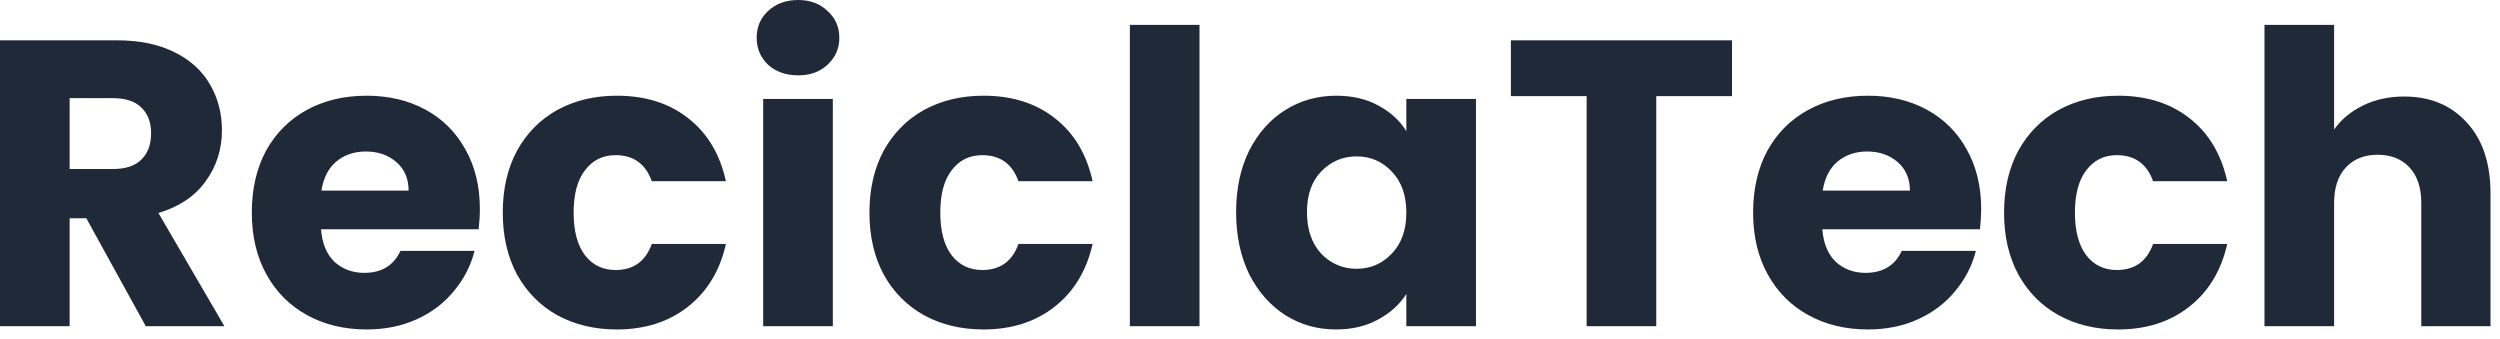 <svg width="221" height="30" viewBox="0 0 221 30" fill="none" xmlns="http://www.w3.org/2000/svg">
<path d="M12.888 28.836L7.632 19.296H6.156V28.836H5.46873e-06V3.564H10.332C12.324 3.564 14.016 3.912 15.408 4.608C16.824 5.304 17.88 6.264 18.576 7.488C19.272 8.688 19.62 10.032 19.62 11.52C19.62 13.2 19.14 14.7 18.18 16.02C17.244 17.34 15.852 18.276 14.004 18.828L19.836 28.836H12.888ZM6.156 14.94H9.972C11.1 14.94 11.94 14.664 12.492 14.112C13.068 13.56 13.356 12.78 13.356 11.772C13.356 10.812 13.068 10.056 12.492 9.504C11.94 8.952 11.1 8.676 9.972 8.676H6.156V14.94ZM42.42 18.468C42.42 19.044 42.384 19.644 42.312 20.268H28.38C28.476 21.516 28.872 22.476 29.568 23.148C30.288 23.796 31.164 24.12 32.196 24.12C33.732 24.12 34.8 23.472 35.4 22.176H41.952C41.616 23.496 41.004 24.684 40.116 25.74C39.252 26.796 38.16 27.624 36.84 28.224C35.52 28.824 34.044 29.124 32.412 29.124C30.444 29.124 28.692 28.704 27.156 27.864C25.62 27.024 24.42 25.824 23.556 24.264C22.692 22.704 22.26 20.88 22.26 18.792C22.26 16.704 22.68 14.88 23.52 13.32C24.384 11.76 25.584 10.56 27.12 9.72C28.656 8.88 30.42 8.46 32.412 8.46C34.356 8.46 36.084 8.868 37.596 9.684C39.108 10.5 40.284 11.664 41.124 13.176C41.988 14.688 42.42 16.452 42.42 18.468ZM36.12 16.848C36.12 15.792 35.76 14.952 35.04 14.328C34.32 13.704 33.42 13.392 32.34 13.392C31.308 13.392 30.432 13.692 29.712 14.292C29.016 14.892 28.584 15.744 28.416 16.848H36.12ZM44.444 18.792C44.444 16.704 44.864 14.88 45.704 13.32C46.568 11.76 47.756 10.56 49.268 9.72C50.804 8.88 52.556 8.46 54.524 8.46C57.044 8.46 59.144 9.12 60.824 10.44C62.528 11.76 63.644 13.62 64.172 16.02H57.62C57.068 14.484 56 13.716 54.416 13.716C53.288 13.716 52.388 14.16 51.716 15.048C51.044 15.912 50.708 17.16 50.708 18.792C50.708 20.424 51.044 21.684 51.716 22.572C52.388 23.436 53.288 23.868 54.416 23.868C56 23.868 57.068 23.1 57.62 21.564H64.172C63.644 23.916 62.528 25.764 60.824 27.108C59.12 28.452 57.02 29.124 54.524 29.124C52.556 29.124 50.804 28.704 49.268 27.864C47.756 27.024 46.568 25.824 45.704 24.264C44.864 22.704 44.444 20.88 44.444 18.792ZM70.561 6.66C69.481 6.66 68.593 6.348 67.897 5.724C67.225 5.076 66.889 4.284 66.889 3.348C66.889 2.388 67.225 1.596 67.897 0.972C68.593 0.324 69.481 -3.57628e-06 70.561 -3.57628e-06C71.617 -3.57628e-06 72.481 0.324 73.153 0.972C73.849 1.596 74.197 2.388 74.197 3.348C74.197 4.284 73.849 5.076 73.153 5.724C72.481 6.348 71.617 6.66 70.561 6.66ZM73.621 8.748V28.836H67.465V8.748H73.621ZM76.858 18.792C76.858 16.704 77.278 14.88 78.118 13.32C78.982 11.76 80.17 10.56 81.682 9.72C83.218 8.88 84.97 8.46 86.938 8.46C89.458 8.46 91.558 9.12 93.238 10.44C94.942 11.76 96.058 13.62 96.586 16.02H90.034C89.482 14.484 88.414 13.716 86.83 13.716C85.702 13.716 84.802 14.16 84.13 15.048C83.458 15.912 83.122 17.16 83.122 18.792C83.122 20.424 83.458 21.684 84.13 22.572C84.802 23.436 85.702 23.868 86.83 23.868C88.414 23.868 89.482 23.1 90.034 21.564H96.586C96.058 23.916 94.942 25.764 93.238 27.108C91.534 28.452 89.434 29.124 86.938 29.124C84.97 29.124 83.218 28.704 81.682 27.864C80.17 27.024 78.982 25.824 78.118 24.264C77.278 22.704 76.858 20.88 76.858 18.792ZM106.035 2.196V28.836H99.879V2.196H106.035ZM109.272 18.756C109.272 16.692 109.656 14.88 110.424 13.32C111.216 11.76 112.284 10.56 113.628 9.72C114.972 8.88 116.472 8.46 118.128 8.46C119.544 8.46 120.78 8.748 121.836 9.324C122.916 9.9 123.744 10.656 124.32 11.592V8.748H130.476V28.836H124.32V25.992C123.72 26.928 122.88 27.684 121.8 28.26C120.744 28.836 119.508 29.124 118.092 29.124C116.46 29.124 114.972 28.704 113.628 27.864C112.284 27 111.216 25.788 110.424 24.228C109.656 22.644 109.272 20.82 109.272 18.756ZM124.32 18.792C124.32 17.256 123.888 16.044 123.024 15.156C122.184 14.268 121.152 13.824 119.928 13.824C118.704 13.824 117.66 14.268 116.796 15.156C115.956 16.02 115.536 17.22 115.536 18.756C115.536 20.292 115.956 21.516 116.796 22.428C117.66 23.316 118.704 23.76 119.928 23.76C121.152 23.76 122.184 23.316 123.024 22.428C123.888 21.54 124.32 20.328 124.32 18.792ZM153.11 3.564V8.496H146.414V28.836H140.258V8.496H133.562V3.564H153.11ZM175.135 18.468C175.135 19.044 175.099 19.644 175.027 20.268H161.095C161.191 21.516 161.587 22.476 162.283 23.148C163.003 23.796 163.879 24.12 164.911 24.12C166.447 24.12 167.515 23.472 168.115 22.176H174.667C174.331 23.496 173.719 24.684 172.831 25.74C171.967 26.796 170.875 27.624 169.555 28.224C168.235 28.824 166.759 29.124 165.127 29.124C163.159 29.124 161.407 28.704 159.871 27.864C158.335 27.024 157.135 25.824 156.271 24.264C155.407 22.704 154.975 20.88 154.975 18.792C154.975 16.704 155.395 14.88 156.235 13.32C157.099 11.76 158.299 10.56 159.835 9.72C161.371 8.88 163.135 8.46 165.127 8.46C167.071 8.46 168.799 8.868 170.311 9.684C171.823 10.5 172.999 11.664 173.839 13.176C174.703 14.688 175.135 16.452 175.135 18.468ZM168.835 16.848C168.835 15.792 168.475 14.952 167.755 14.328C167.035 13.704 166.135 13.392 165.055 13.392C164.023 13.392 163.147 13.692 162.427 14.292C161.731 14.892 161.299 15.744 161.131 16.848H168.835ZM177.159 18.792C177.159 16.704 177.579 14.88 178.419 13.32C179.283 11.76 180.471 10.56 181.983 9.72C183.519 8.88 185.271 8.46 187.239 8.46C189.759 8.46 191.859 9.12 193.539 10.44C195.243 11.76 196.359 13.62 196.887 16.02H190.335C189.783 14.484 188.715 13.716 187.131 13.716C186.003 13.716 185.103 14.16 184.431 15.048C183.759 15.912 183.423 17.16 183.423 18.792C183.423 20.424 183.759 21.684 184.431 22.572C185.103 23.436 186.003 23.868 187.131 23.868C188.715 23.868 189.783 23.1 190.335 21.564H196.887C196.359 23.916 195.243 25.764 193.539 27.108C191.835 28.452 189.735 29.124 187.239 29.124C185.271 29.124 183.519 28.704 181.983 27.864C180.471 27.024 179.283 25.824 178.419 24.264C177.579 22.704 177.159 20.88 177.159 18.792ZM212.528 8.532C214.832 8.532 216.68 9.3 218.072 10.836C219.464 12.348 220.16 14.436 220.16 17.1V28.836H214.04V17.928C214.04 16.584 213.692 15.54 212.996 14.796C212.3 14.052 211.364 13.68 210.188 13.68C209.012 13.68 208.076 14.052 207.38 14.796C206.684 15.54 206.336 16.584 206.336 17.928V28.836H200.18V2.196H206.336V11.448C206.96 10.56 207.812 9.852 208.892 9.324C209.972 8.796 211.184 8.532 212.528 8.532Z" fill="#1F2937"/>
</svg>
